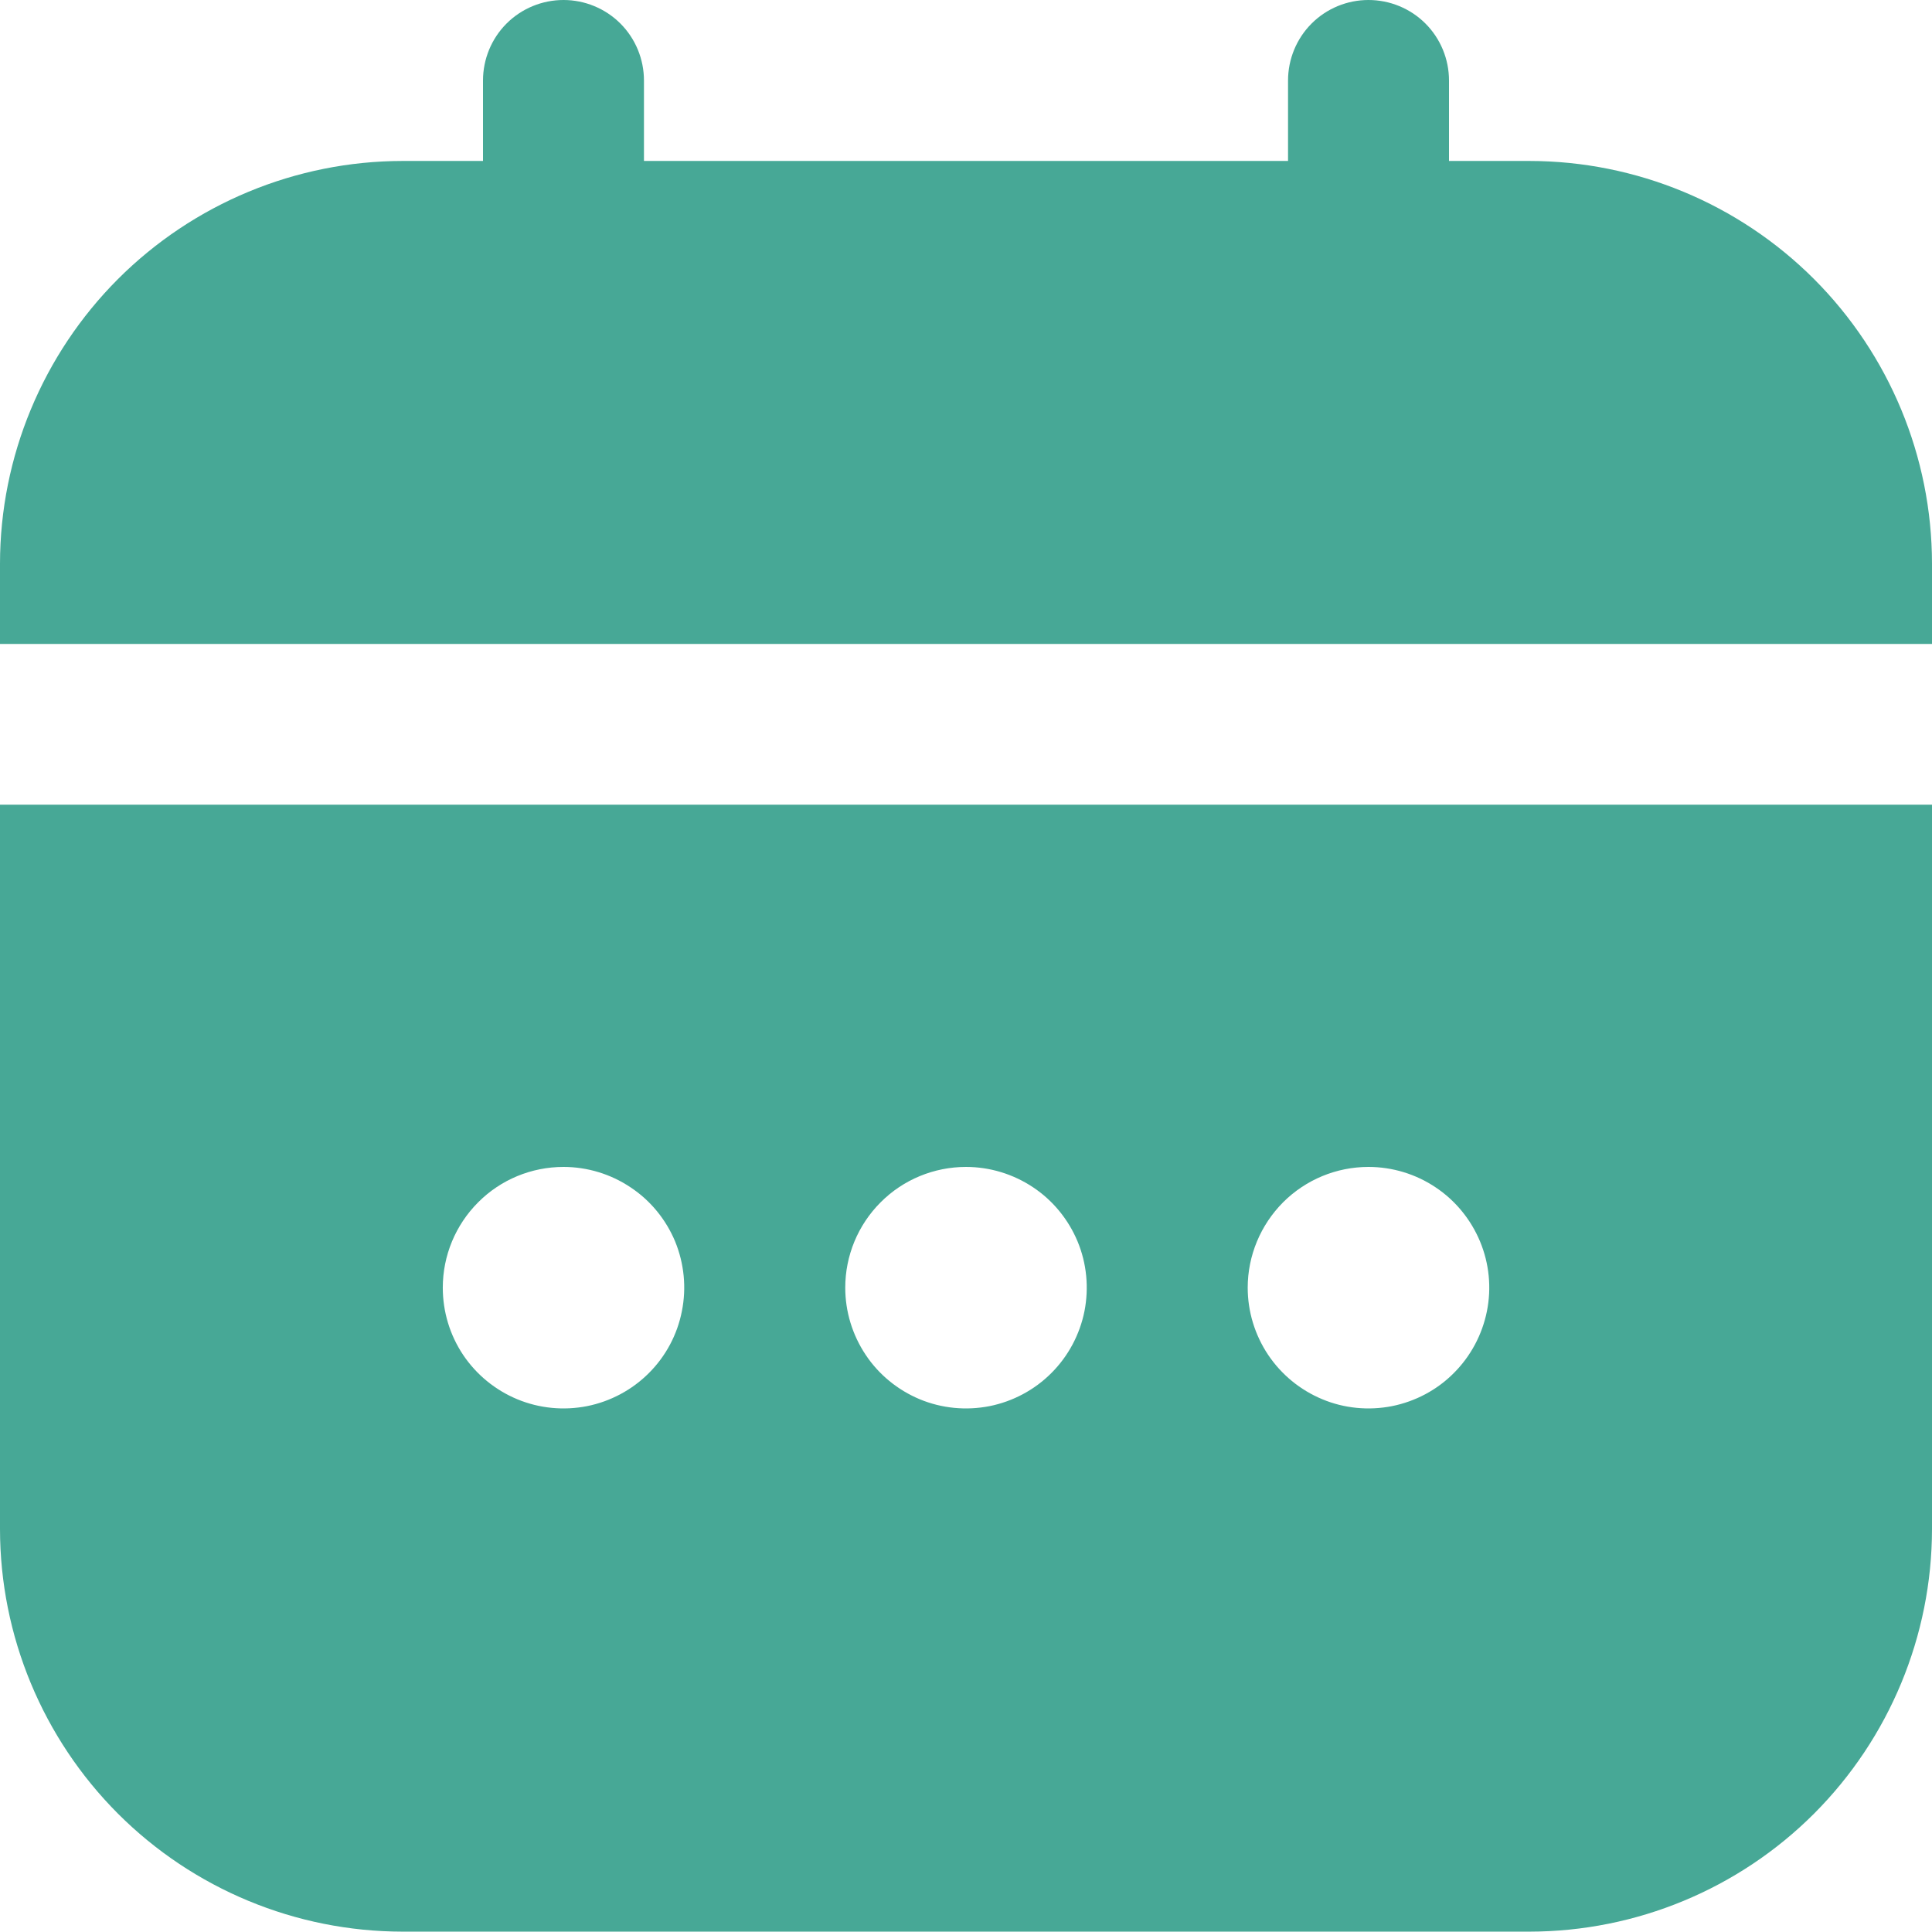 <svg width="16" height="16" viewBox="0 0 16 16" fill="none" xmlns="http://www.w3.org/2000/svg">
<g clip-path="url(#clip0_1_2197)">
<path d="M0 12.664C0.001 13.548 0.353 14.395 0.977 15.02C1.602 15.645 2.45 15.996 3.333 15.997H12.667C13.55 15.996 14.398 15.645 15.023 15.02C15.647 14.395 15.999 13.548 16 12.664V6.664H0V12.664ZM11.333 9.664C11.531 9.664 11.725 9.723 11.889 9.833C12.053 9.942 12.181 10.099 12.257 10.281C12.333 10.464 12.353 10.665 12.314 10.859C12.275 11.053 12.18 11.231 12.04 11.371C11.901 11.511 11.722 11.606 11.528 11.645C11.334 11.683 11.133 11.664 10.951 11.588C10.768 11.512 10.612 11.384 10.502 11.22C10.392 11.055 10.333 10.862 10.333 10.664C10.333 10.399 10.439 10.145 10.626 9.957C10.814 9.769 11.068 9.664 11.333 9.664ZM8 9.664C8.198 9.664 8.391 9.723 8.556 9.833C8.72 9.942 8.848 10.099 8.924 10.281C9 10.464 9.019 10.665 8.981 10.859C8.942 11.053 8.847 11.231 8.707 11.371C8.567 11.511 8.389 11.606 8.195 11.645C8.001 11.683 7.8 11.664 7.617 11.588C7.435 11.512 7.278 11.384 7.169 11.22C7.059 11.055 7 10.862 7 10.664C7 10.399 7.105 10.145 7.293 9.957C7.48 9.769 7.735 9.664 8 9.664ZM4.667 9.664C4.864 9.664 5.058 9.723 5.222 9.833C5.387 9.942 5.515 10.099 5.591 10.281C5.666 10.464 5.686 10.665 5.647 10.859C5.609 11.053 5.514 11.231 5.374 11.371C5.234 11.511 5.056 11.606 4.862 11.645C4.668 11.683 4.467 11.664 4.284 11.588C4.101 11.512 3.945 11.384 3.835 11.22C3.725 11.055 3.667 10.862 3.667 10.664C3.667 10.399 3.772 10.145 3.96 9.957C4.147 9.769 4.401 9.664 4.667 9.664Z" fill="#47A896"/>
<path d="M12.667 1.333H12V0.667C12 0.49 11.93 0.32 11.805 0.195C11.68 0.07 11.51 0 11.333 0C11.156 0 10.987 0.07 10.862 0.195C10.737 0.32 10.667 0.49 10.667 0.667V1.333H5.333V0.667C5.333 0.49 5.263 0.32 5.138 0.195C5.013 0.07 4.843 0 4.667 0C4.49 0 4.32 0.07 4.195 0.195C4.07 0.32 4 0.49 4 0.667V1.333H3.333C2.45 1.334 1.602 1.686 0.977 2.311C0.353 2.936 0.001 3.783 0 4.667L0 5.333H16V4.667C15.999 3.783 15.647 2.936 15.023 2.311C14.398 1.686 13.55 1.334 12.667 1.333Z" fill="#47A896"/>
</g>
<defs>
<clipPath id="clip0_1_2197">
<rect width="16" height="16" fill="white"/>
</clipPath>
</defs>
</svg>
